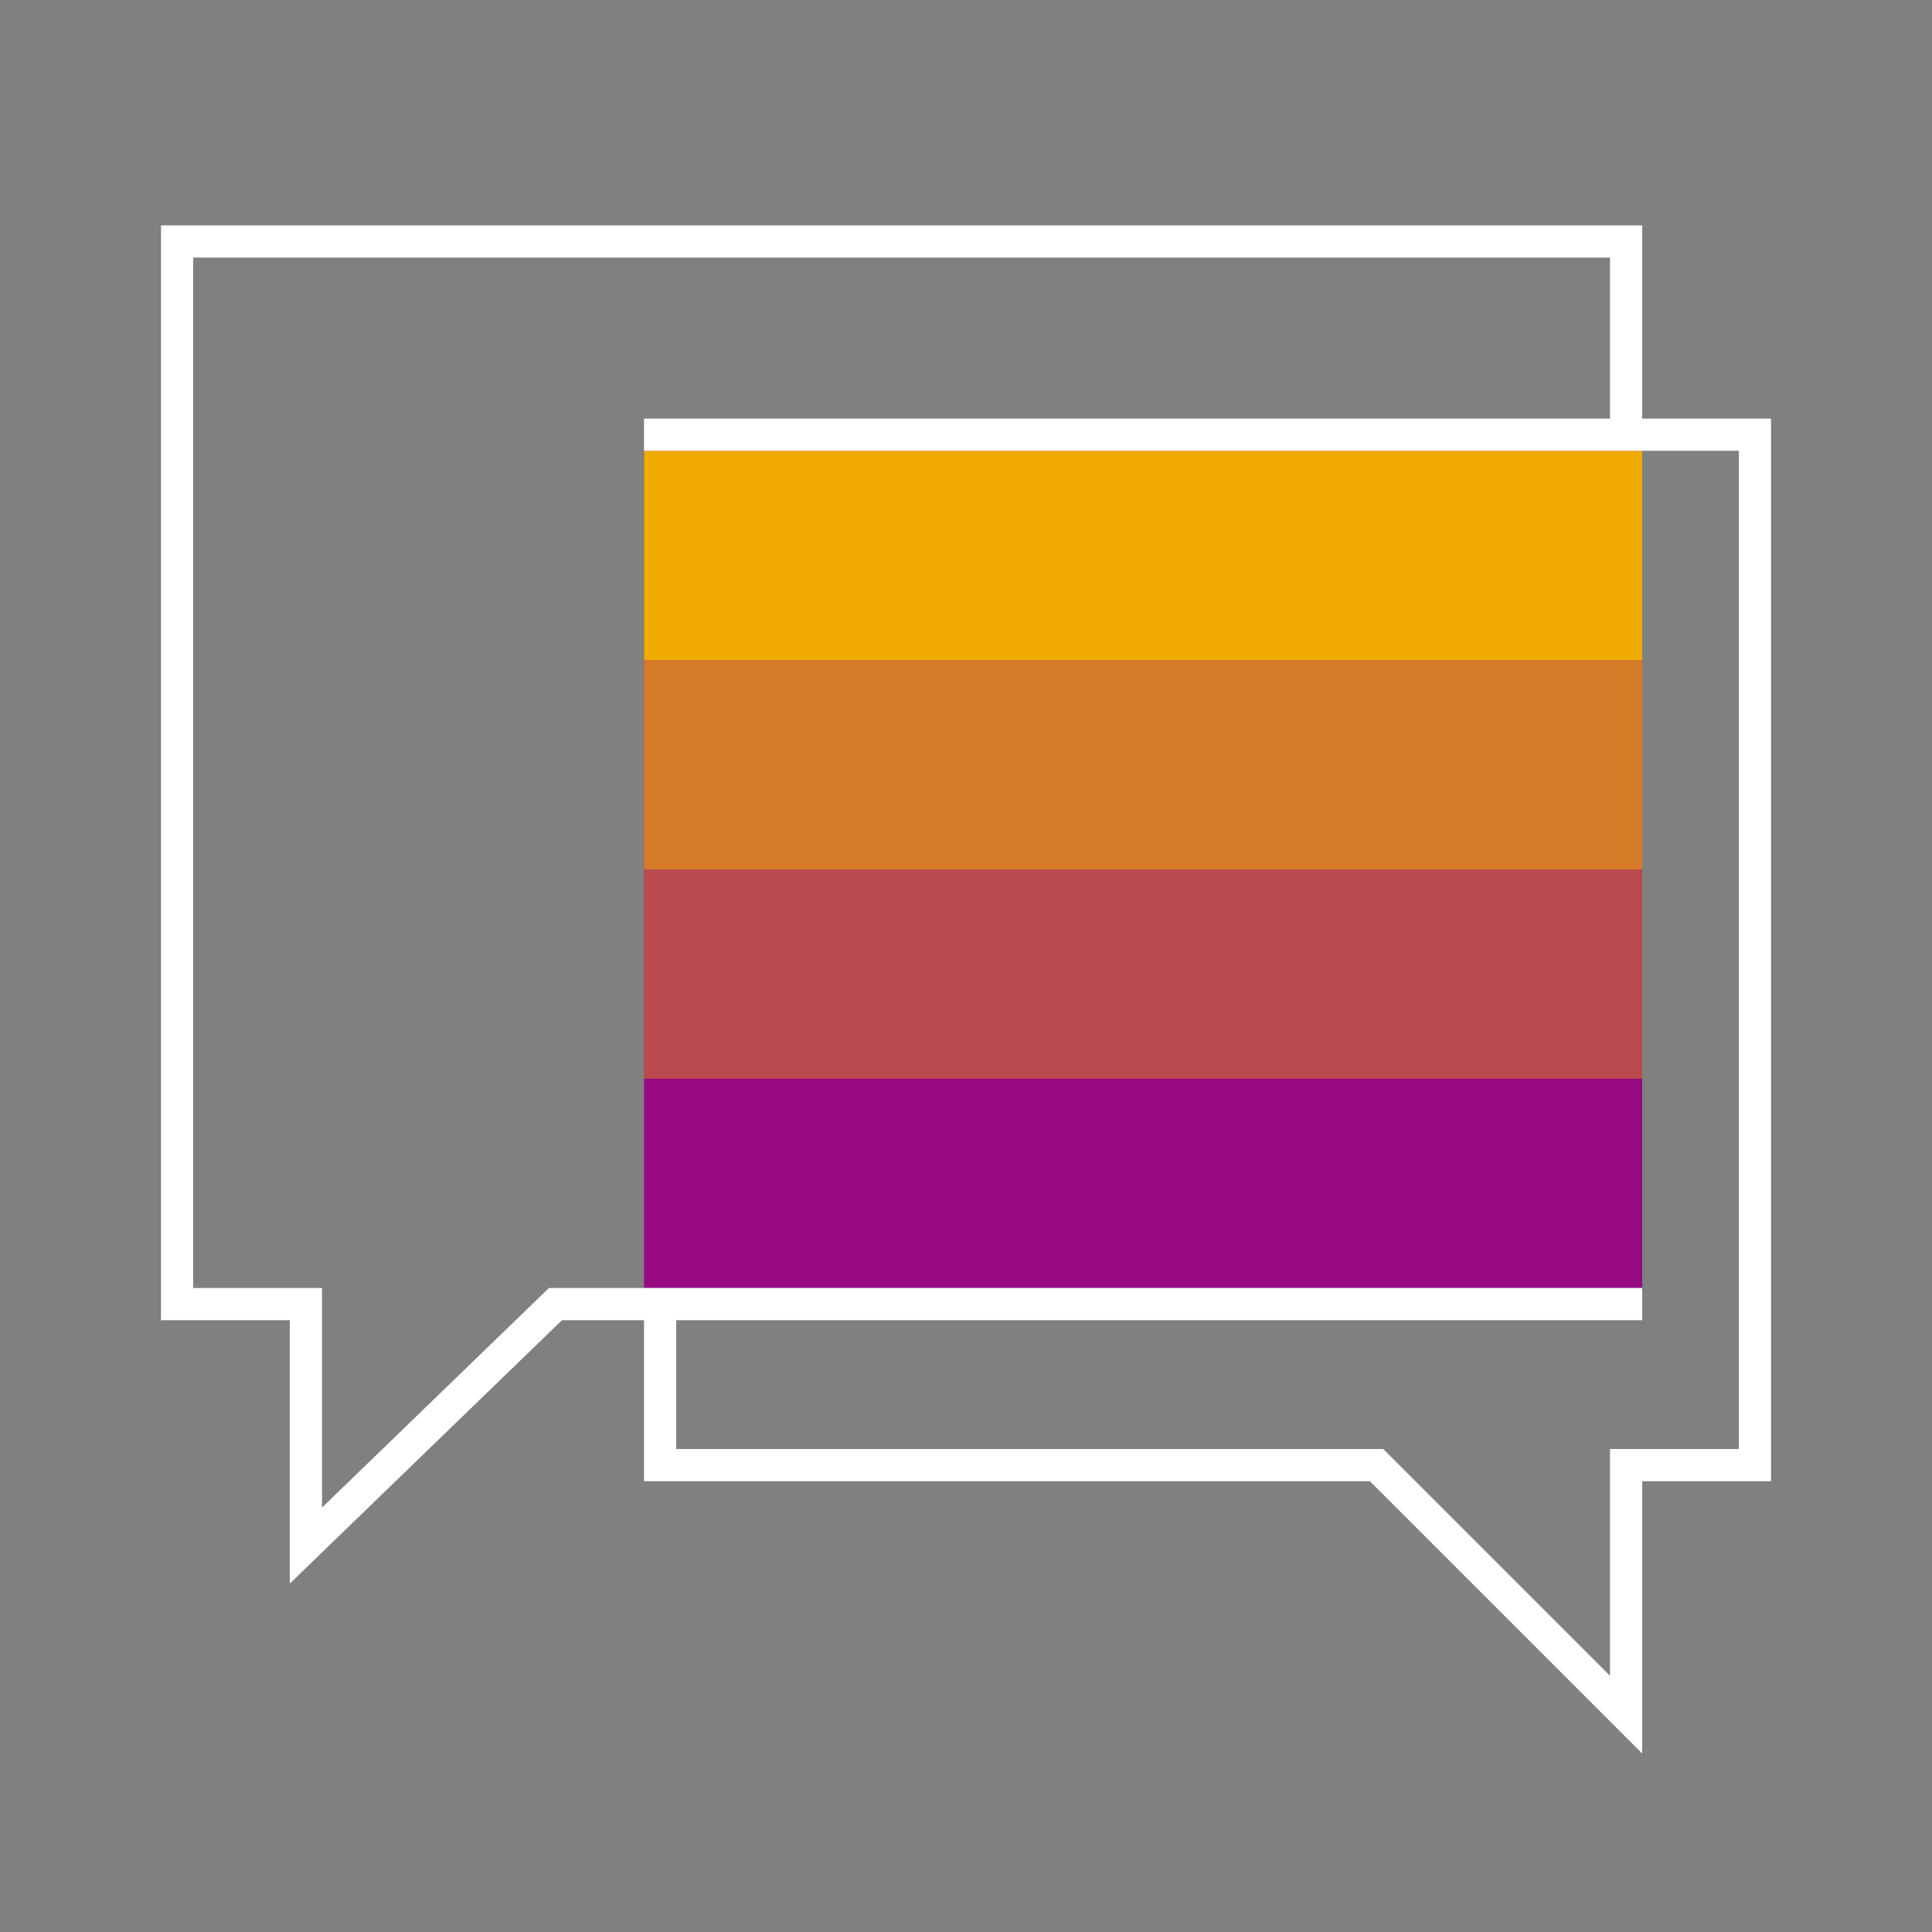 <svg id="Pictograms" xmlns="http://www.w3.org/2000/svg" viewBox="0 0 240 240"><rect x="0" y="0" width="240" height="240" fill="#808080" stroke="none"/><defs><style>.cls-1{fill:#970a82;}.cls-2,.cls-3,.cls-4{fill:#f0ab00;}.cls-2{opacity:0.7;}.cls-3{opacity:0.4;}.cls-5{fill:#fff;}</style></defs><title>_purple_ChatBubble_R_neg</title><rect class="cls-1" x="80" y="56" width="124" height="104"/><rect class="cls-2" x="80" y="82" width="124" height="26"/><rect class="cls-3" x="80" y="108" width="124" height="26"/><rect class="cls-4" x="80" y="56" width="124" height="26"/><path class="cls-5" d="M204,52V28H20V164H36v32.72L69.81,164H80v20h90.17L204,217.83V184h16V52Zm12,128H200v28.17L171.83,180H84V164H204v-4H68.19L40,187.28V160H24V32H200V52H80v4H216Z"/></svg>